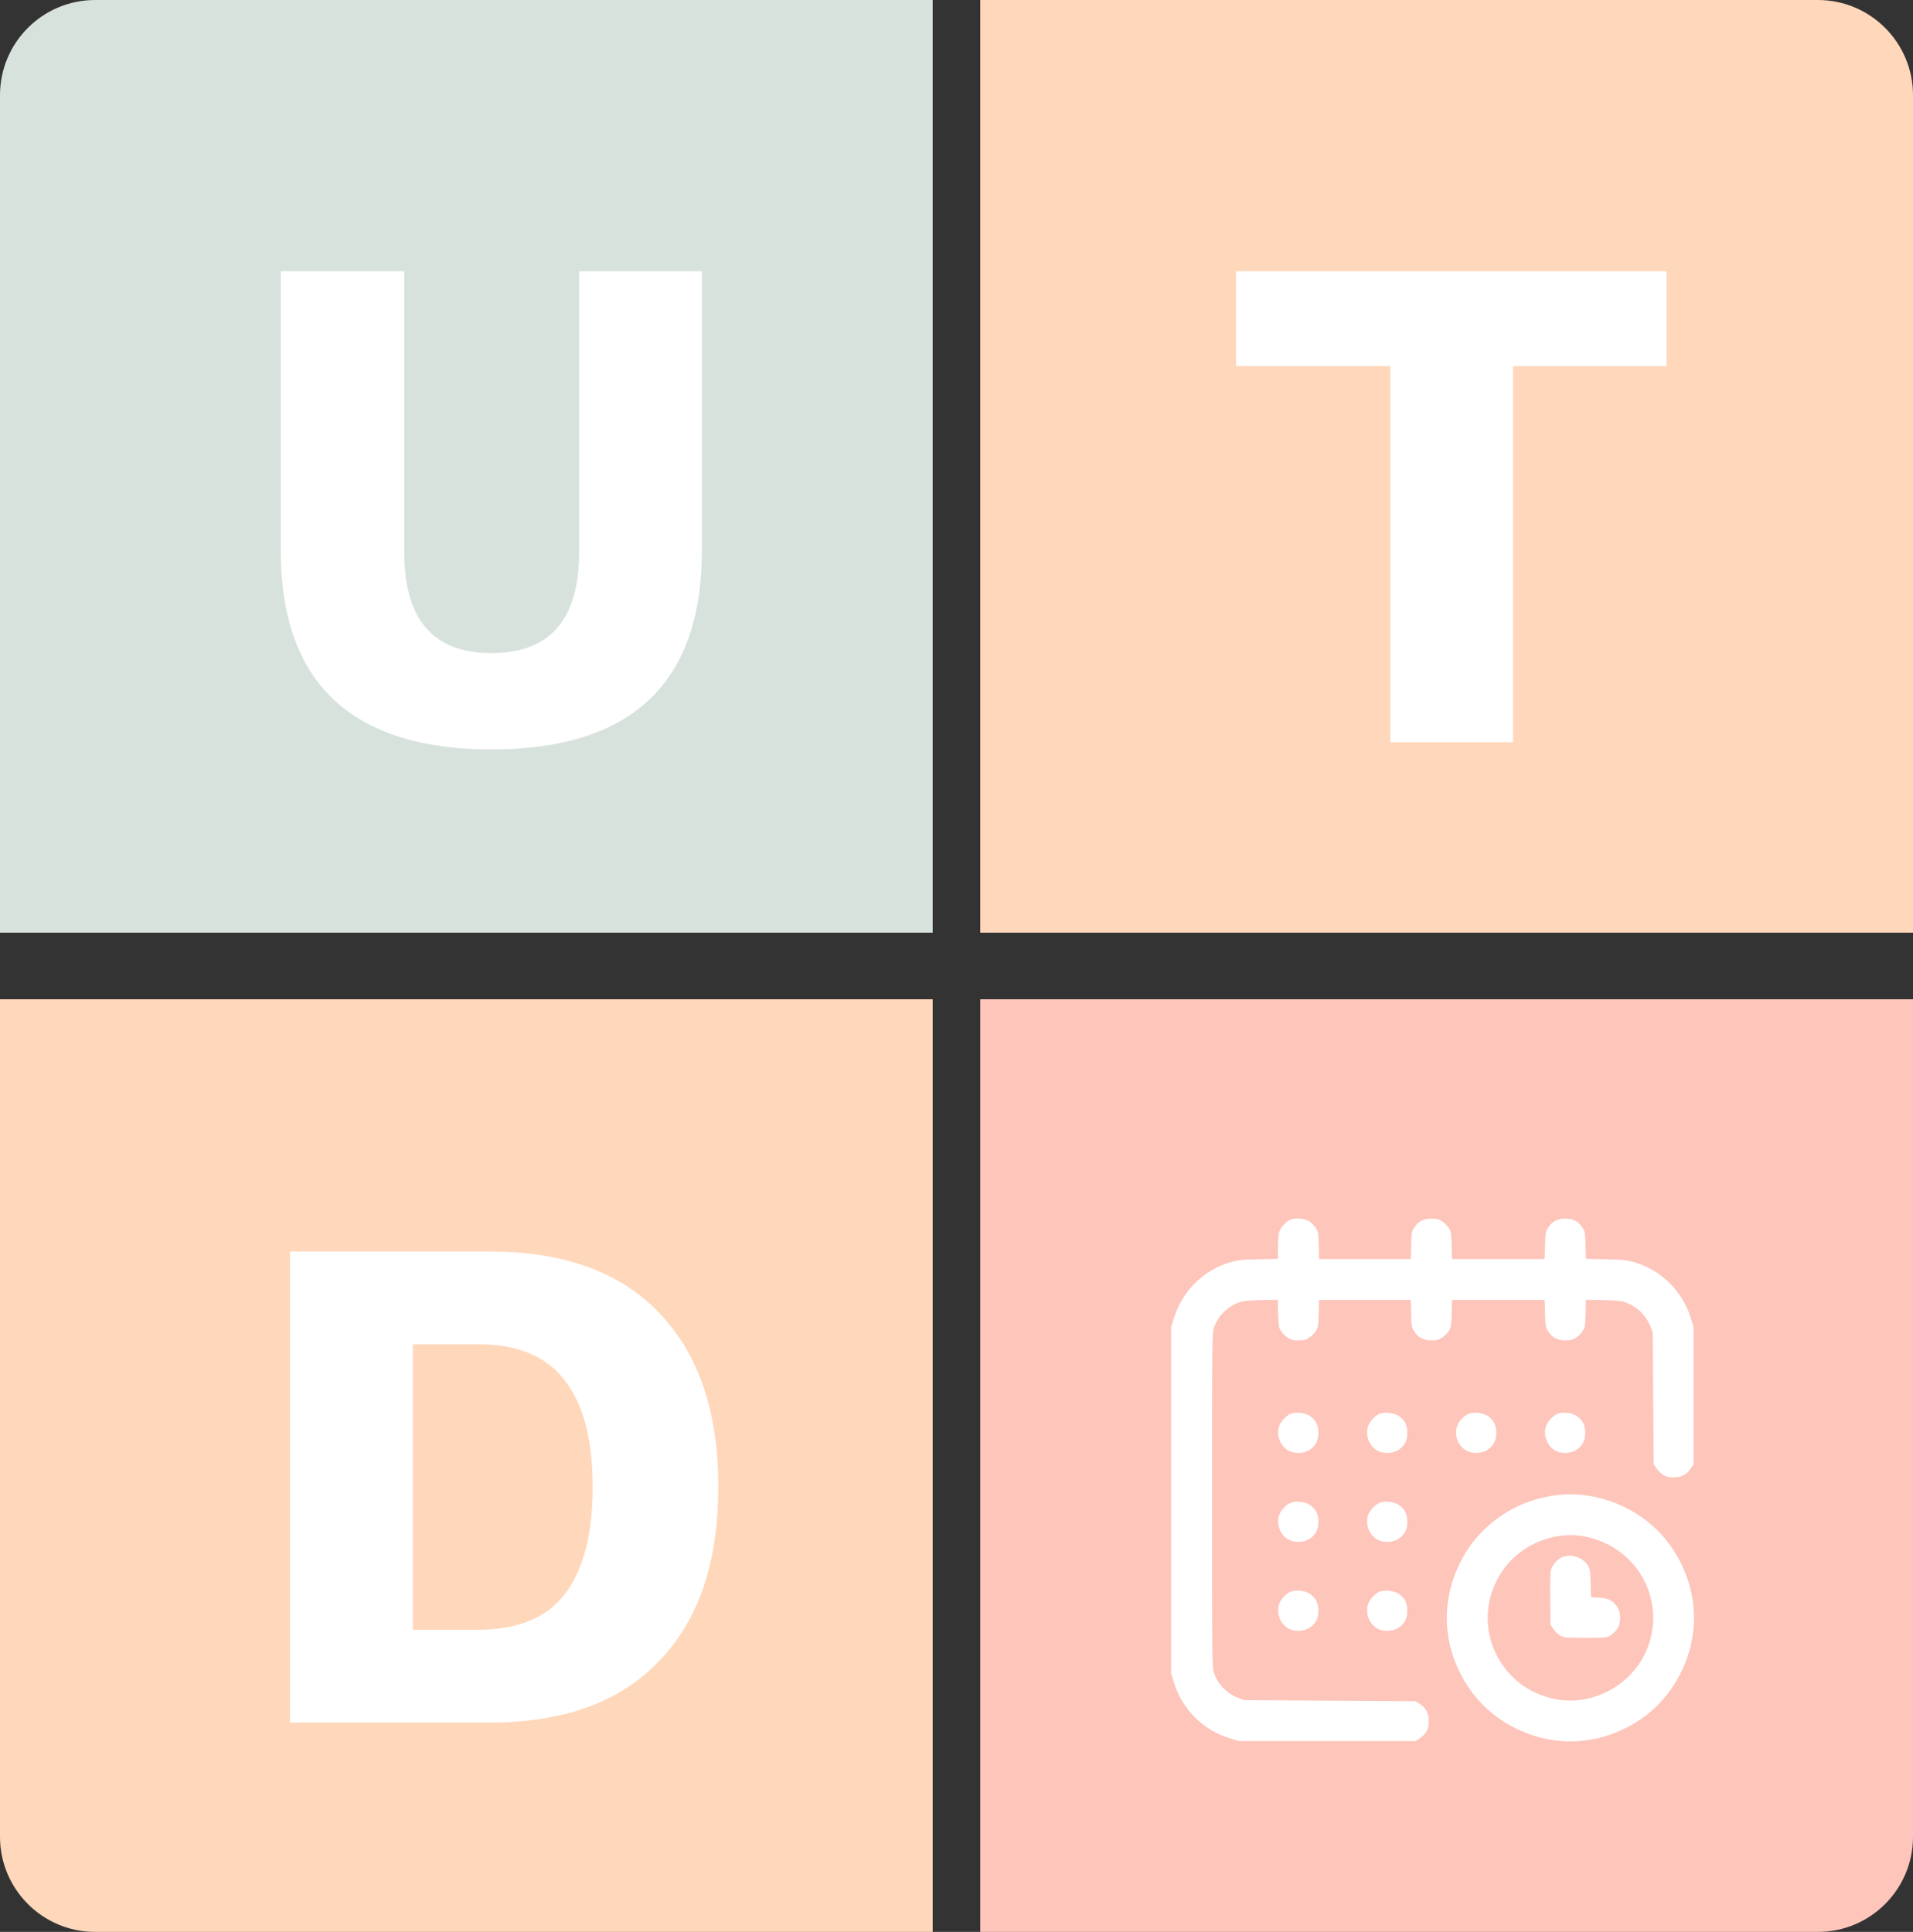 <svg width="201" height="203" viewBox="0 0 201 203" fill="none" xmlns="http://www.w3.org/2000/svg">
<rect x="0" y="0" width="201" height="203" fill="#333333" stroke="none"/>
<path d="M0 10C0 4.477 4.477 0 10 0H98V98H0V10Z" fill="#D8E2DC"/>
<path d="M103 105H201V193C201 198.523 196.523 203 191 203H103V105Z" fill="#FEC5BB"/>
<path d="M0 105H98V203H10C4.477 203 0 198.523 0 193V105Z" fill="#FFD7BA"/>
<path d="M103 0H191C196.523 0 201 4.477 201 10V98H103V0Z" fill="#FFD7BA"/>
<path d="M73.75 28.5V57.825C73.75 71.775 66.375 78.75 51.625 78.75C44.375 78.75 38.875 77.025 35.125 73.575C31.375 70.075 29.5 64.825 29.5 57.825V28.5H42.475V58.05C42.475 65.1 45.525 68.625 51.625 68.625C57.775 68.625 60.85 65.1 60.85 58.05V28.5H73.75Z" fill="white"/>
<path d="M51.475 131.5C59.225 131.5 65.15 133.65 69.25 137.95C73.4 142.25 75.475 148.35 75.475 156.25C75.475 164.15 73.4 170.25 69.25 174.55C65.15 178.85 59.225 181 51.475 181H30.475V131.5H51.475ZM50.2 171.25C54.4 171.25 57.45 170 59.35 167.5C61.3 164.95 62.275 161.2 62.275 156.25C62.275 151.3 61.3 147.575 59.35 145.075C57.45 142.525 54.4 141.25 50.2 141.25H43.375V171.25H50.2Z" fill="white"/>
<path d="M175.1 28.5V38.475H158.975V78H146.075V38.475H129.875V28.5H175.1Z" fill="white"/>
<path d="M135.697 128.118C135.214 128.258 134.537 128.978 134.397 129.472C134.333 129.697 134.279 130.417 134.279 131.072V132.275L132.217 132.318C130.358 132.361 130.047 132.404 129.177 132.662C126.427 133.489 124.214 135.681 123.354 138.474L123.054 139.44V157.648V175.856L123.354 176.823C124.214 179.605 126.395 181.786 129.177 182.646L130.144 182.946H139.446H148.738L149.179 182.656C149.845 182.216 150.124 181.689 150.124 180.852C150.124 180.014 149.845 179.487 149.179 179.047L148.738 178.757L139.715 178.703L130.681 178.649L130.058 178.402C128.865 177.919 127.963 176.974 127.544 175.76C127.361 175.244 127.351 174.277 127.351 157.648C127.351 141.02 127.361 140.053 127.544 139.537C127.963 138.323 128.876 137.367 130.058 136.905C130.595 136.701 130.938 136.658 132.464 136.615L134.258 136.572L134.29 138.012C134.333 139.29 134.354 139.483 134.591 139.849C134.73 140.074 135.042 140.386 135.278 140.547C135.644 140.794 135.837 140.837 136.428 140.837C137.019 140.837 137.212 140.794 137.577 140.547C137.813 140.386 138.125 140.074 138.265 139.849C138.501 139.483 138.522 139.29 138.555 138.012L138.598 136.594H143.41H148.223L148.266 138.022C148.298 139.365 148.319 139.483 148.588 139.892C149.028 140.568 149.555 140.837 150.403 140.837C150.983 140.837 151.177 140.783 151.542 140.547C151.778 140.386 152.09 140.074 152.229 139.849C152.466 139.483 152.487 139.29 152.52 138.012L152.562 136.594H157.429H162.295L162.338 138.022C162.37 139.365 162.392 139.483 162.66 139.892C163.101 140.568 163.627 140.837 164.476 140.837C165.056 140.837 165.249 140.783 165.614 140.547C165.851 140.386 166.162 140.074 166.302 139.849C166.538 139.483 166.56 139.29 166.603 138.012L166.635 136.572L168.482 136.615C170.04 136.658 170.405 136.69 170.899 136.895C172.092 137.367 172.93 138.194 173.402 139.354L173.649 139.978L173.703 146.906L173.757 153.835L174.015 154.243C174.154 154.469 174.466 154.78 174.702 154.941C175.067 155.178 175.261 155.231 175.841 155.231C176.689 155.231 177.216 154.963 177.656 154.286L177.946 153.846V146.648V139.44L177.646 138.474C176.786 135.691 174.573 133.489 171.823 132.662C170.953 132.404 170.642 132.361 168.74 132.318L166.635 132.275L166.592 130.857C166.56 129.525 166.538 129.407 166.27 128.999C165.829 128.333 165.303 128.054 164.465 128.054C163.627 128.054 163.101 128.333 162.66 128.999C162.392 129.407 162.37 129.525 162.338 130.868L162.295 132.297H157.429H152.562L152.52 130.868C152.487 129.601 152.466 129.407 152.229 129.042C152.09 128.816 151.778 128.505 151.542 128.344C151.177 128.107 150.983 128.054 150.403 128.054C149.555 128.054 149.028 128.322 148.588 128.999C148.319 129.407 148.298 129.525 148.266 130.868L148.223 132.297H143.41H138.598L138.555 130.868C138.522 129.525 138.501 129.407 138.232 128.999C138.071 128.763 137.771 128.462 137.566 128.333C137.126 128.054 136.224 127.957 135.697 128.118Z" fill="white"/>
<path d="M135.697 148.528C135.181 148.679 134.526 149.388 134.376 149.936C134.129 150.892 134.505 151.891 135.321 152.396C135.933 152.782 136.975 152.761 137.577 152.363C138.243 151.923 138.522 151.397 138.522 150.559C138.522 149.731 138.243 149.194 137.609 148.775C137.147 148.464 136.266 148.356 135.697 148.528Z" fill="white"/>
<path d="M145.043 148.528C144.527 148.679 143.872 149.388 143.721 149.936C143.474 150.892 143.85 151.891 144.667 152.396C145.279 152.782 146.321 152.761 146.923 152.363C147.589 151.923 147.868 151.397 147.868 150.559C147.868 149.731 147.589 149.194 146.955 148.775C146.493 148.464 145.612 148.356 145.043 148.528Z" fill="white"/>
<path d="M154.388 148.528C153.873 148.679 153.218 149.388 153.067 149.936C152.82 150.892 153.196 151.891 154.012 152.396C154.625 152.782 155.667 152.761 156.268 152.363C156.934 151.923 157.214 151.397 157.214 150.559C157.214 149.731 156.934 149.194 156.301 148.775C155.839 148.464 154.958 148.356 154.388 148.528Z" fill="white"/>
<path d="M163.734 148.528C163.219 148.679 162.563 149.388 162.413 149.936C162.166 150.892 162.542 151.891 163.358 152.396C163.97 152.782 165.012 152.761 165.614 152.363C166.28 151.923 166.559 151.397 166.559 150.559C166.559 149.731 166.28 149.194 165.646 148.775C165.184 148.464 164.303 148.356 163.734 148.528Z" fill="white"/>
<path d="M163.122 157.165C160.286 157.605 157.697 158.927 155.742 160.936C154.711 161.978 154.002 162.998 153.336 164.362C151.574 167.982 151.574 172.021 153.336 175.642C154.657 178.338 156.677 180.357 159.352 181.657C162.993 183.43 167.011 183.43 170.652 181.657C173.327 180.357 175.347 178.338 176.668 175.642C178.43 172.021 178.43 167.982 176.668 164.362C175.347 161.666 173.327 159.646 170.652 158.347C168.268 157.187 165.614 156.768 163.122 157.165ZM166.527 161.451C170.717 162.278 173.703 165.823 173.703 170.002C173.703 174.181 170.717 177.726 166.527 178.553C163.552 179.133 160.243 177.919 158.31 175.534C155.646 172.247 155.646 167.757 158.31 164.47C160.243 162.096 163.552 160.871 166.527 161.451Z" fill="white"/>
<path d="M164.271 163.567C163.766 163.718 163.1 164.427 162.961 164.953C162.885 165.243 162.853 166.339 162.875 168.058L162.907 170.722L163.197 171.151C163.358 171.388 163.67 171.699 163.895 171.839C164.293 172.086 164.368 172.097 166.559 172.097C168.751 172.097 168.826 172.086 169.223 171.839C169.449 171.699 169.76 171.388 169.922 171.151C170.319 170.55 170.341 169.508 169.954 168.896C169.535 168.219 168.998 167.929 168.009 167.875L167.172 167.832L167.129 166.36C167.096 165.05 167.075 164.856 166.839 164.491C166.334 163.675 165.217 163.277 164.271 163.567Z" fill="white"/>
<path d="M135.697 157.874C135.181 158.024 134.526 158.733 134.376 159.281C134.129 160.237 134.505 161.236 135.321 161.741C135.933 162.128 136.975 162.106 137.577 161.709C138.243 161.269 138.522 160.742 138.522 159.904C138.522 159.077 138.243 158.54 137.609 158.121C137.147 157.81 136.266 157.702 135.697 157.874Z" fill="white"/>
<path d="M145.043 157.874C144.527 158.024 143.872 158.733 143.721 159.281C143.474 160.237 143.85 161.236 144.667 161.741C145.279 162.128 146.321 162.106 146.923 161.709C147.589 161.269 147.868 160.742 147.868 159.904C147.868 159.077 147.589 158.54 146.955 158.121C146.493 157.81 145.612 157.702 145.043 157.874Z" fill="white"/>
<path d="M135.697 167.22C135.181 167.37 134.526 168.079 134.376 168.627C134.129 169.583 134.505 170.582 135.321 171.087C135.933 171.474 136.975 171.452 137.577 171.055C138.243 170.614 138.522 170.088 138.522 169.25C138.522 168.423 138.243 167.886 137.609 167.467C137.147 167.155 136.266 167.048 135.697 167.22Z" fill="white"/>
<path d="M145.043 167.22C144.527 167.37 143.872 168.079 143.721 168.627C143.474 169.583 143.85 170.582 144.667 171.087C145.279 171.474 146.321 171.452 146.923 171.055C147.589 170.614 147.868 170.088 147.868 169.25C147.868 168.423 147.589 167.886 146.955 167.467C146.493 167.155 145.612 167.048 145.043 167.22Z" fill="white"/>
</svg>
